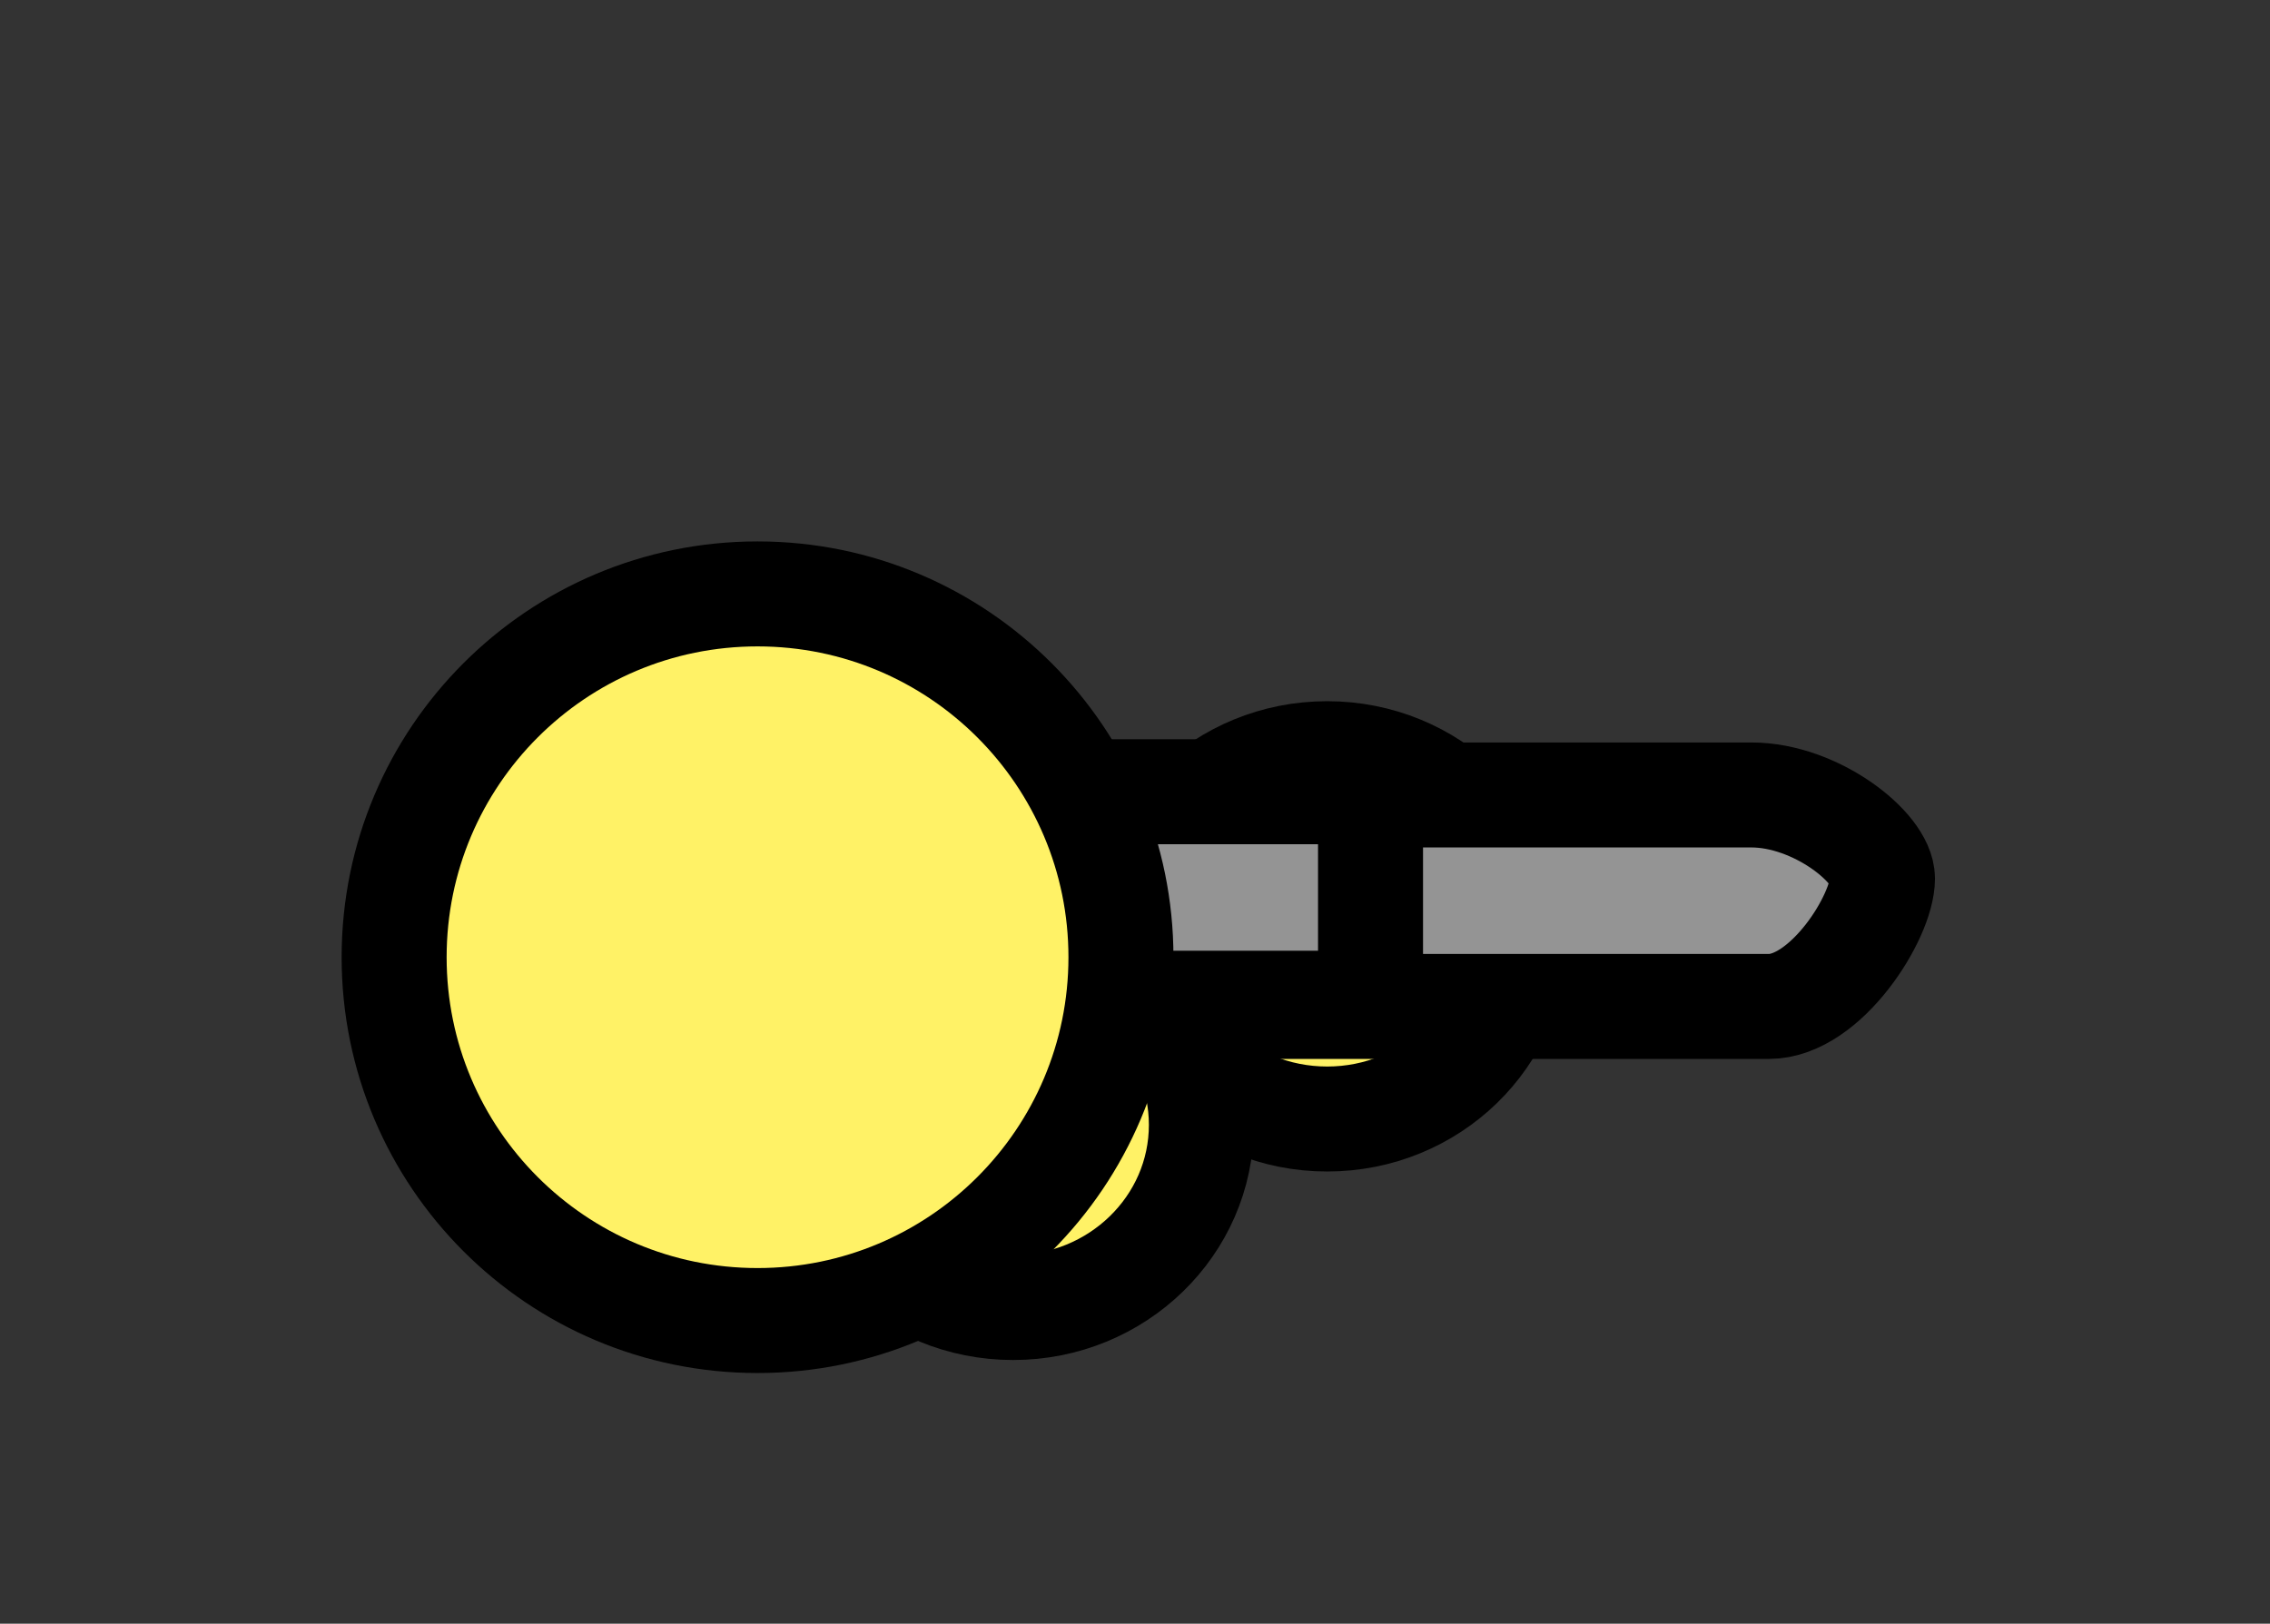 <svg version="1.1" xmlns="http://www.w3.org/2000/svg" xmlns:xlink="http://www.w3.org/1999/xlink" width="75.663" height="54.135" viewBox="0,0,75.663,54.135"><rect x="0" y="0" width="75.663" height="54.135" fill="#333333" stroke="none"/><g transform="translate(-214.75,-148.086)"><g data-paper-data="{&quot;isPaintingLayer&quot;:true}" fill-rule="nonzero" stroke-linecap="butt" stroke-linejoin="miter" stroke-miterlimit="10" stroke-dasharray="" stroke-dashoffset="0" style="mix-blend-mode: normal"><path d="M265.262,179.304c0,3.364 -2.809,6.09 -6.275,6.09c-3.465,0 -6.275,-2.727 -6.275,-6.09c0,-3.364 2.809,-6.09 6.275,-6.09c3.465,0 6.275,2.727 6.275,6.09z" fill="#fff266" stroke="#000000" stroke-width="3.5"/><path d="M238.171,181.641v-7.051c0,0 28.869,0 34.956,0c2.152,0 4.369,1.759 4.369,2.786c0,1.271 -1.884,4.265 -3.787,4.265c-5.831,0 -35.538,0 -35.538,0z" fill="#949494" stroke="#000000" stroke-width="3.5"/><path d="M254.794,185.589c0,3.364 -2.809,6.09 -6.275,6.09c-3.465,0 -6.275,-2.727 -6.275,-6.09c0,-3.364 2.809,-6.09 6.275,-6.09c3.465,0 6.275,2.727 6.275,6.09z" fill="#fff266" stroke="#000000" stroke-width="3.5"/><path d="M260.431,181.533c0,0 -8.687,0 -10.392,0c-0.557,0 -1.107,-2.994 -1.107,-4.265c0,-1.027 0.648,-2.786 1.278,-2.786c1.78,0 10.222,0 10.222,0v7.051z" data-paper-data="{&quot;index&quot;:null}" fill="#949494" stroke="#000000" stroke-width="3.5"/><path d="M227.887,180c0,-6.69 5.423,-12.113 12.113,-12.113c6.69,0 12.113,5.423 12.113,12.113c0,6.69 -5.423,12.113 -12.113,12.113c-6.69,0 -12.113,-5.423 -12.113,-12.113z" fill="#fff266" stroke="#000000" stroke-width="3.5"/><path d="M214.75,202.221v-54.135h75.663v54.135z" fill="none" stroke="none" stroke-width="0"/></g></g></svg>